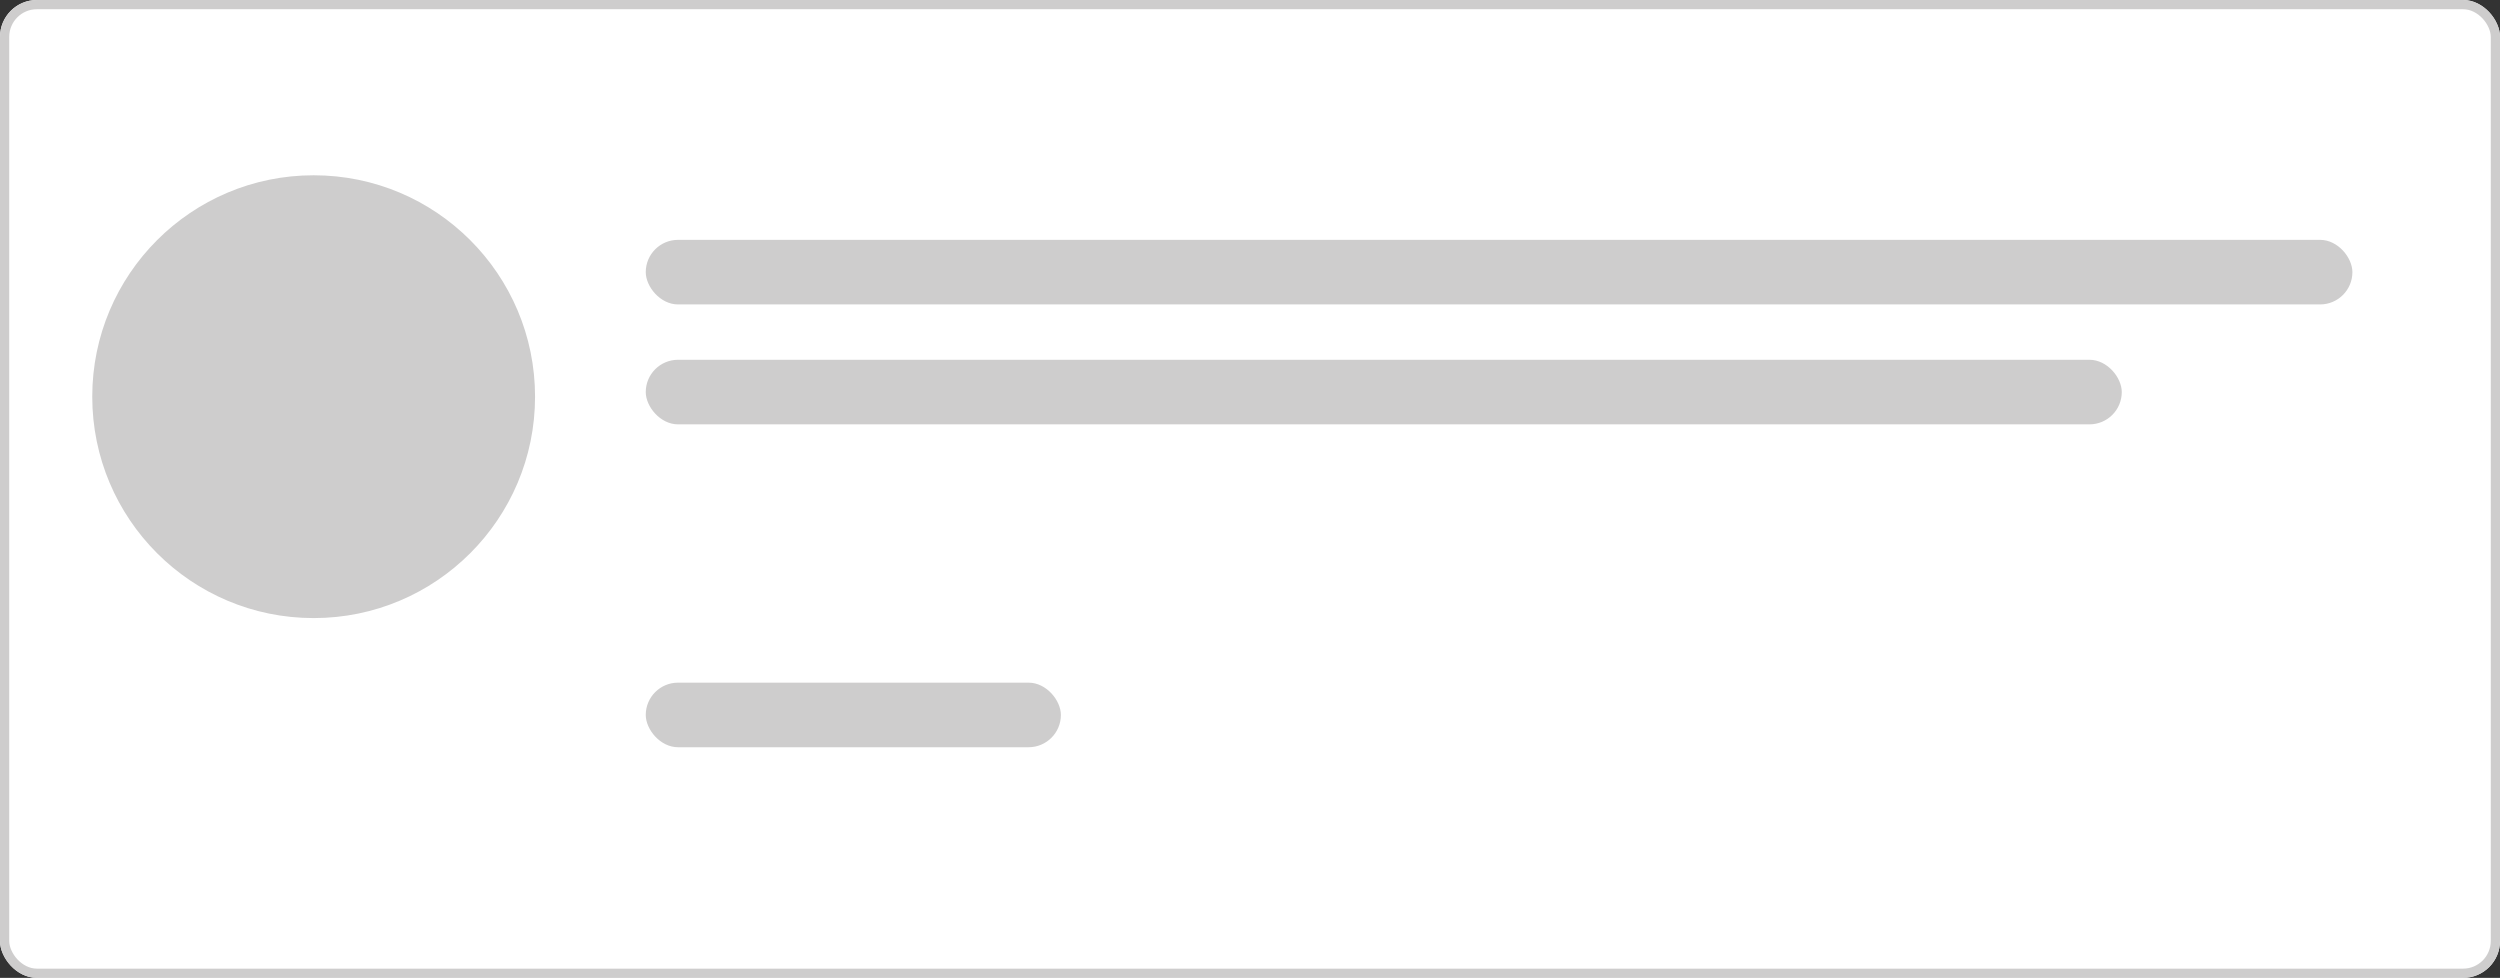 <svg xmlns="http://www.w3.org/2000/svg" width="271" height="106" viewBox="0 0 271 106">
  <rect x="0" y="0" width="271" height="106" fill="#333333" stroke="none"/>
  <g id="allow-camera-access" transform="translate(-68 -267)">
    <g id="Rectangle_810" data-name="Rectangle 810" transform="translate(68 267)" fill="#fff" stroke="#cecdcd" stroke-width="1">
      <rect width="271" height="106" rx="4" stroke="none"/>
      <rect x="0.5" y="0.5" width="270" height="105" rx="3.5" fill="none"/>
    </g>
    <circle id="Ellipse_90" data-name="Ellipse 90" cx="24" cy="24" r="24" transform="translate(78 286)" fill="#cecdcd"/>
    <rect id="Rectangle_811" data-name="Rectangle 811" width="185" height="7" rx="3.5" transform="translate(138 293)" fill="#cecdcd"/>
    <rect id="Rectangle_812" data-name="Rectangle 812" width="160" height="7" rx="3.5" transform="translate(138 306)" fill="#cecdcd"/>
    <rect id="Rectangle_813" data-name="Rectangle 813" width="45" height="7" rx="3.5" transform="translate(138 341)" fill="#cecdcd"/>
  </g>
</svg>
